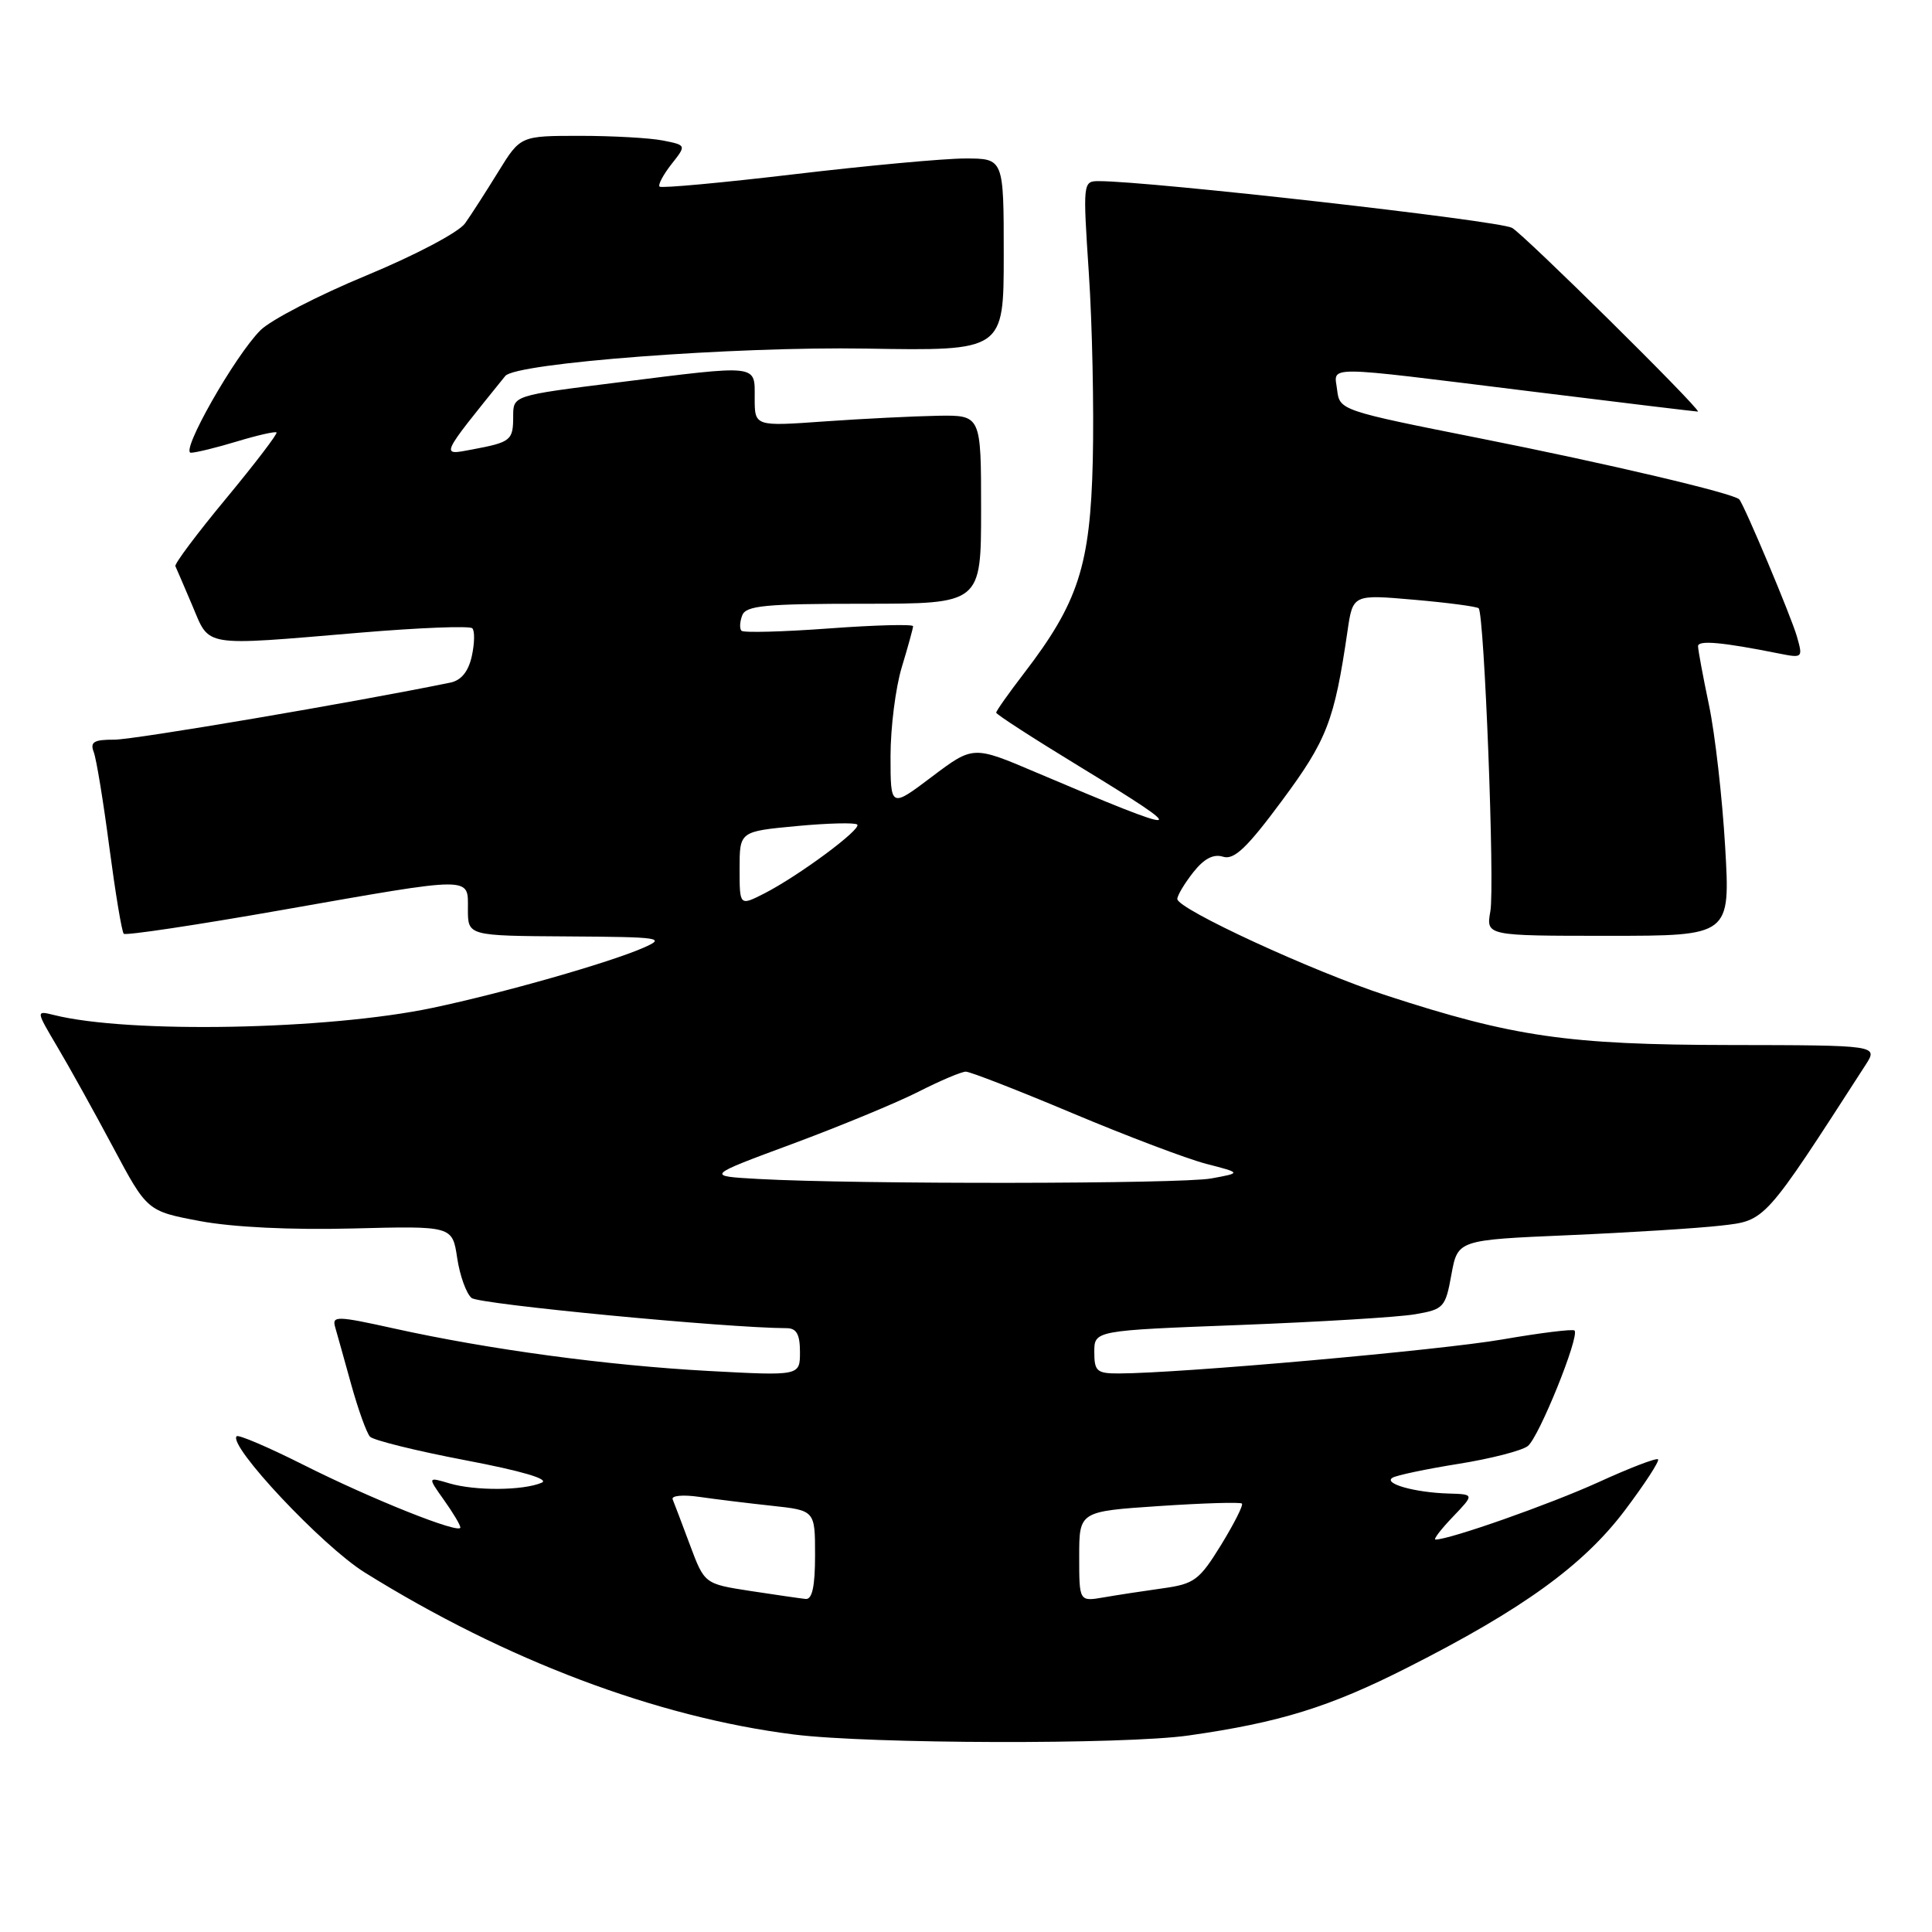 <?xml version="1.0" encoding="UTF-8" standalone="no"?>
<!DOCTYPE svg PUBLIC "-//W3C//DTD SVG 1.1//EN" "http://www.w3.org/Graphics/SVG/1.1/DTD/svg11.dtd" >
<svg xmlns="http://www.w3.org/2000/svg" xmlns:xlink="http://www.w3.org/1999/xlink" version="1.1" viewBox="0 0 256 256">
 <g >
 <path fill="currentColor"
d=" M 157.50 229.96 C 169.59 228.24 176.19 226.19 186.50 220.96 C 201.76 213.24 209.82 207.40 215.30 200.13 C 217.94 196.63 219.92 193.58 219.70 193.37 C 219.48 193.15 215.91 194.52 211.76 196.42 C 205.33 199.34 192.10 204.00 190.21 204.00 C 189.89 204.00 190.92 202.65 192.50 201.00 C 195.37 198.00 195.37 198.00 191.94 197.90 C 187.48 197.77 183.25 196.58 184.51 195.81 C 185.05 195.48 188.99 194.65 193.25 193.97 C 197.51 193.29 201.64 192.23 202.44 191.61 C 203.91 190.48 209.35 177.02 208.63 176.30 C 208.41 176.08 204.12 176.61 199.09 177.48 C 190.85 178.91 156.34 181.98 148.25 181.99 C 145.34 182.00 145.00 181.70 145.00 179.15 C 145.00 176.30 145.00 176.30 164.25 175.57 C 174.84 175.16 185.30 174.53 187.49 174.15 C 191.30 173.50 191.53 173.26 192.32 168.88 C 193.16 164.30 193.16 164.30 207.83 163.67 C 215.90 163.32 224.99 162.75 228.03 162.40 C 233.98 161.72 233.70 162.03 247.19 141.12 C 248.88 138.50 248.88 138.50 229.19 138.47 C 207.75 138.44 200.53 137.39 183.66 131.89 C 173.87 128.69 156.00 120.44 156.00 119.12 C 156.00 118.65 156.95 117.07 158.10 115.60 C 159.54 113.77 160.79 113.12 162.06 113.52 C 163.52 113.98 165.22 112.37 169.87 106.09 C 175.83 98.05 176.81 95.53 178.55 83.63 C 179.26 78.76 179.26 78.76 187.38 79.47 C 191.85 79.86 195.69 80.37 195.93 80.60 C 196.68 81.35 198.08 117.38 197.48 120.75 C 196.91 124.00 196.91 124.00 213.10 124.00 C 229.28 124.00 229.28 124.00 228.59 112.18 C 228.21 105.68 227.25 97.25 226.45 93.43 C 225.65 89.62 225.00 86.11 225.00 85.62 C 225.00 84.80 228.22 85.09 235.71 86.59 C 238.87 87.22 238.91 87.18 238.10 84.34 C 237.34 81.69 231.14 66.94 230.46 66.17 C 229.76 65.38 213.04 61.44 196.00 58.06 C 177.72 54.43 177.50 54.35 177.18 51.69 C 176.80 48.40 174.75 48.39 202.75 51.85 C 214.99 53.37 225.00 54.57 225.00 54.54 C 225.00 53.85 201.86 31.00 200.35 30.19 C 198.55 29.22 152.34 24.00 145.61 24.00 C 143.49 24.00 143.48 24.14 144.28 36.25 C 144.73 42.99 144.96 54.12 144.80 61.00 C 144.47 74.97 142.89 79.83 135.65 89.26 C 133.64 91.88 132.00 94.20 132.00 94.43 C 132.00 94.66 136.96 97.86 143.03 101.56 C 158.27 110.85 157.53 110.95 137.22 102.32 C 128.95 98.80 128.95 98.80 123.47 102.93 C 118.00 107.06 118.00 107.06 118.00 100.19 C 118.00 96.41 118.67 91.11 119.49 88.41 C 120.31 85.71 120.98 83.26 120.99 82.98 C 121.00 82.69 115.99 82.82 109.87 83.27 C 103.76 83.72 98.53 83.86 98.25 83.58 C 97.98 83.31 98.02 82.39 98.35 81.54 C 98.84 80.24 101.39 80.00 114.47 80.00 C 130.00 80.00 130.00 80.00 130.00 67.50 C 130.00 55.00 130.00 55.00 124.25 55.09 C 121.09 55.15 114.34 55.48 109.25 55.84 C 100.00 56.50 100.00 56.50 100.00 52.75 C 100.00 48.23 100.73 48.31 81.75 50.69 C 68.00 52.41 68.00 52.41 68.00 55.15 C 68.00 58.36 67.72 58.59 62.56 59.56 C 58.34 60.35 58.19 60.67 66.95 49.82 C 68.34 48.09 97.30 45.90 114.75 46.19 C 133.00 46.50 133.00 46.50 133.00 33.75 C 133.00 21.00 133.00 21.00 127.90 21.00 C 125.10 21.00 114.94 21.94 105.31 23.08 C 95.69 24.22 87.63 24.96 87.40 24.73 C 87.16 24.50 87.87 23.17 88.96 21.77 C 90.96 19.24 90.96 19.24 87.85 18.62 C 86.15 18.28 81.20 18.00 76.85 18.00 C 68.96 18.00 68.96 18.00 66.03 22.75 C 64.42 25.36 62.44 28.45 61.62 29.60 C 60.78 30.78 55.04 33.81 48.55 36.50 C 42.19 39.13 35.87 42.40 34.51 43.76 C 31.11 47.16 23.82 60.00 25.30 59.99 C 25.96 59.98 28.71 59.31 31.41 58.49 C 34.12 57.67 36.47 57.14 36.64 57.30 C 36.81 57.47 33.81 61.40 29.97 66.04 C 26.13 70.67 23.10 74.71 23.24 75.02 C 23.38 75.32 24.40 77.69 25.50 80.28 C 27.84 85.80 26.60 85.61 47.73 83.83 C 55.56 83.17 62.24 82.91 62.58 83.25 C 62.92 83.58 62.89 85.24 62.52 86.93 C 62.07 88.98 61.12 90.15 59.67 90.45 C 46.89 93.07 17.76 98.02 15.14 98.01 C 12.44 98.00 11.91 98.32 12.42 99.65 C 12.77 100.55 13.70 106.24 14.49 112.28 C 15.29 118.33 16.14 123.48 16.40 123.73 C 16.65 123.98 26.06 122.57 37.30 120.59 C 62.98 116.08 62.00 116.08 62.00 120.50 C 62.00 124.00 62.00 124.00 75.25 124.08 C 87.62 124.16 88.28 124.26 85.24 125.59 C 80.71 127.57 66.73 131.56 57.35 133.54 C 43.47 136.47 17.03 136.98 7.13 134.49 C 4.75 133.90 4.75 133.90 7.59 138.70 C 9.16 141.34 12.48 147.32 14.97 151.99 C 19.50 160.48 19.50 160.48 26.50 161.80 C 30.83 162.61 38.55 162.99 46.72 162.78 C 59.94 162.44 59.94 162.44 60.58 166.69 C 60.93 169.03 61.79 171.41 62.49 171.99 C 63.49 172.82 96.24 175.96 104.25 175.99 C 105.55 176.00 106.00 176.82 106.00 179.15 C 106.00 182.31 106.00 182.31 93.90 181.66 C 80.47 180.93 64.81 178.82 52.21 176.03 C 44.62 174.35 43.97 174.34 44.41 175.85 C 44.67 176.76 45.64 180.20 46.55 183.50 C 47.47 186.80 48.58 189.89 49.03 190.37 C 49.47 190.84 55.16 192.25 61.67 193.49 C 69.19 194.92 72.87 196.01 71.77 196.47 C 69.29 197.52 62.98 197.56 59.57 196.56 C 56.65 195.69 56.65 195.69 58.82 198.75 C 60.02 200.43 61.00 202.07 61.00 202.40 C 61.00 203.34 49.22 198.64 40.15 194.07 C 35.55 191.76 31.60 190.07 31.36 190.31 C 30.16 191.50 42.72 204.87 48.31 208.35 C 67.01 220.00 87.01 227.54 105.20 229.83 C 115.27 231.09 148.99 231.18 157.50 229.96 Z  M 99.42 210.81 C 93.35 209.87 93.35 209.87 91.42 204.71 C 90.37 201.88 89.33 199.16 89.13 198.67 C 88.93 198.18 90.50 198.03 92.63 198.34 C 94.76 198.65 99.09 199.18 102.25 199.52 C 108.00 200.14 108.00 200.14 108.00 206.07 C 108.00 210.22 107.62 211.96 106.75 211.87 C 106.06 211.80 102.77 211.32 99.42 210.81 Z  M 143.00 206.25 C 143.00 200.27 143.00 200.27 153.59 199.56 C 159.42 199.17 164.36 199.02 164.56 199.23 C 164.77 199.44 163.52 201.90 161.80 204.71 C 158.92 209.38 158.26 209.88 154.08 210.46 C 151.56 210.81 148.04 211.35 146.25 211.66 C 143.00 212.22 143.00 212.22 143.00 206.25 Z  M 100.50 156.22 C 93.50 155.83 93.50 155.83 105.00 151.57 C 111.33 149.22 118.85 146.11 121.72 144.65 C 124.59 143.19 127.40 142.00 127.98 142.00 C 128.55 142.00 134.92 144.48 142.12 147.51 C 149.32 150.54 157.30 153.56 159.85 154.22 C 164.50 155.42 164.50 155.42 160.50 156.15 C 156.47 156.89 113.52 156.94 100.50 156.22 Z  M 98.00 115.11 C 98.00 110.17 98.00 110.17 105.54 109.46 C 109.69 109.07 113.32 108.98 113.59 109.26 C 114.20 109.86 105.80 116.08 101.25 118.40 C 98.00 120.05 98.00 120.05 98.00 115.11 Z "/>
</g>
</svg>